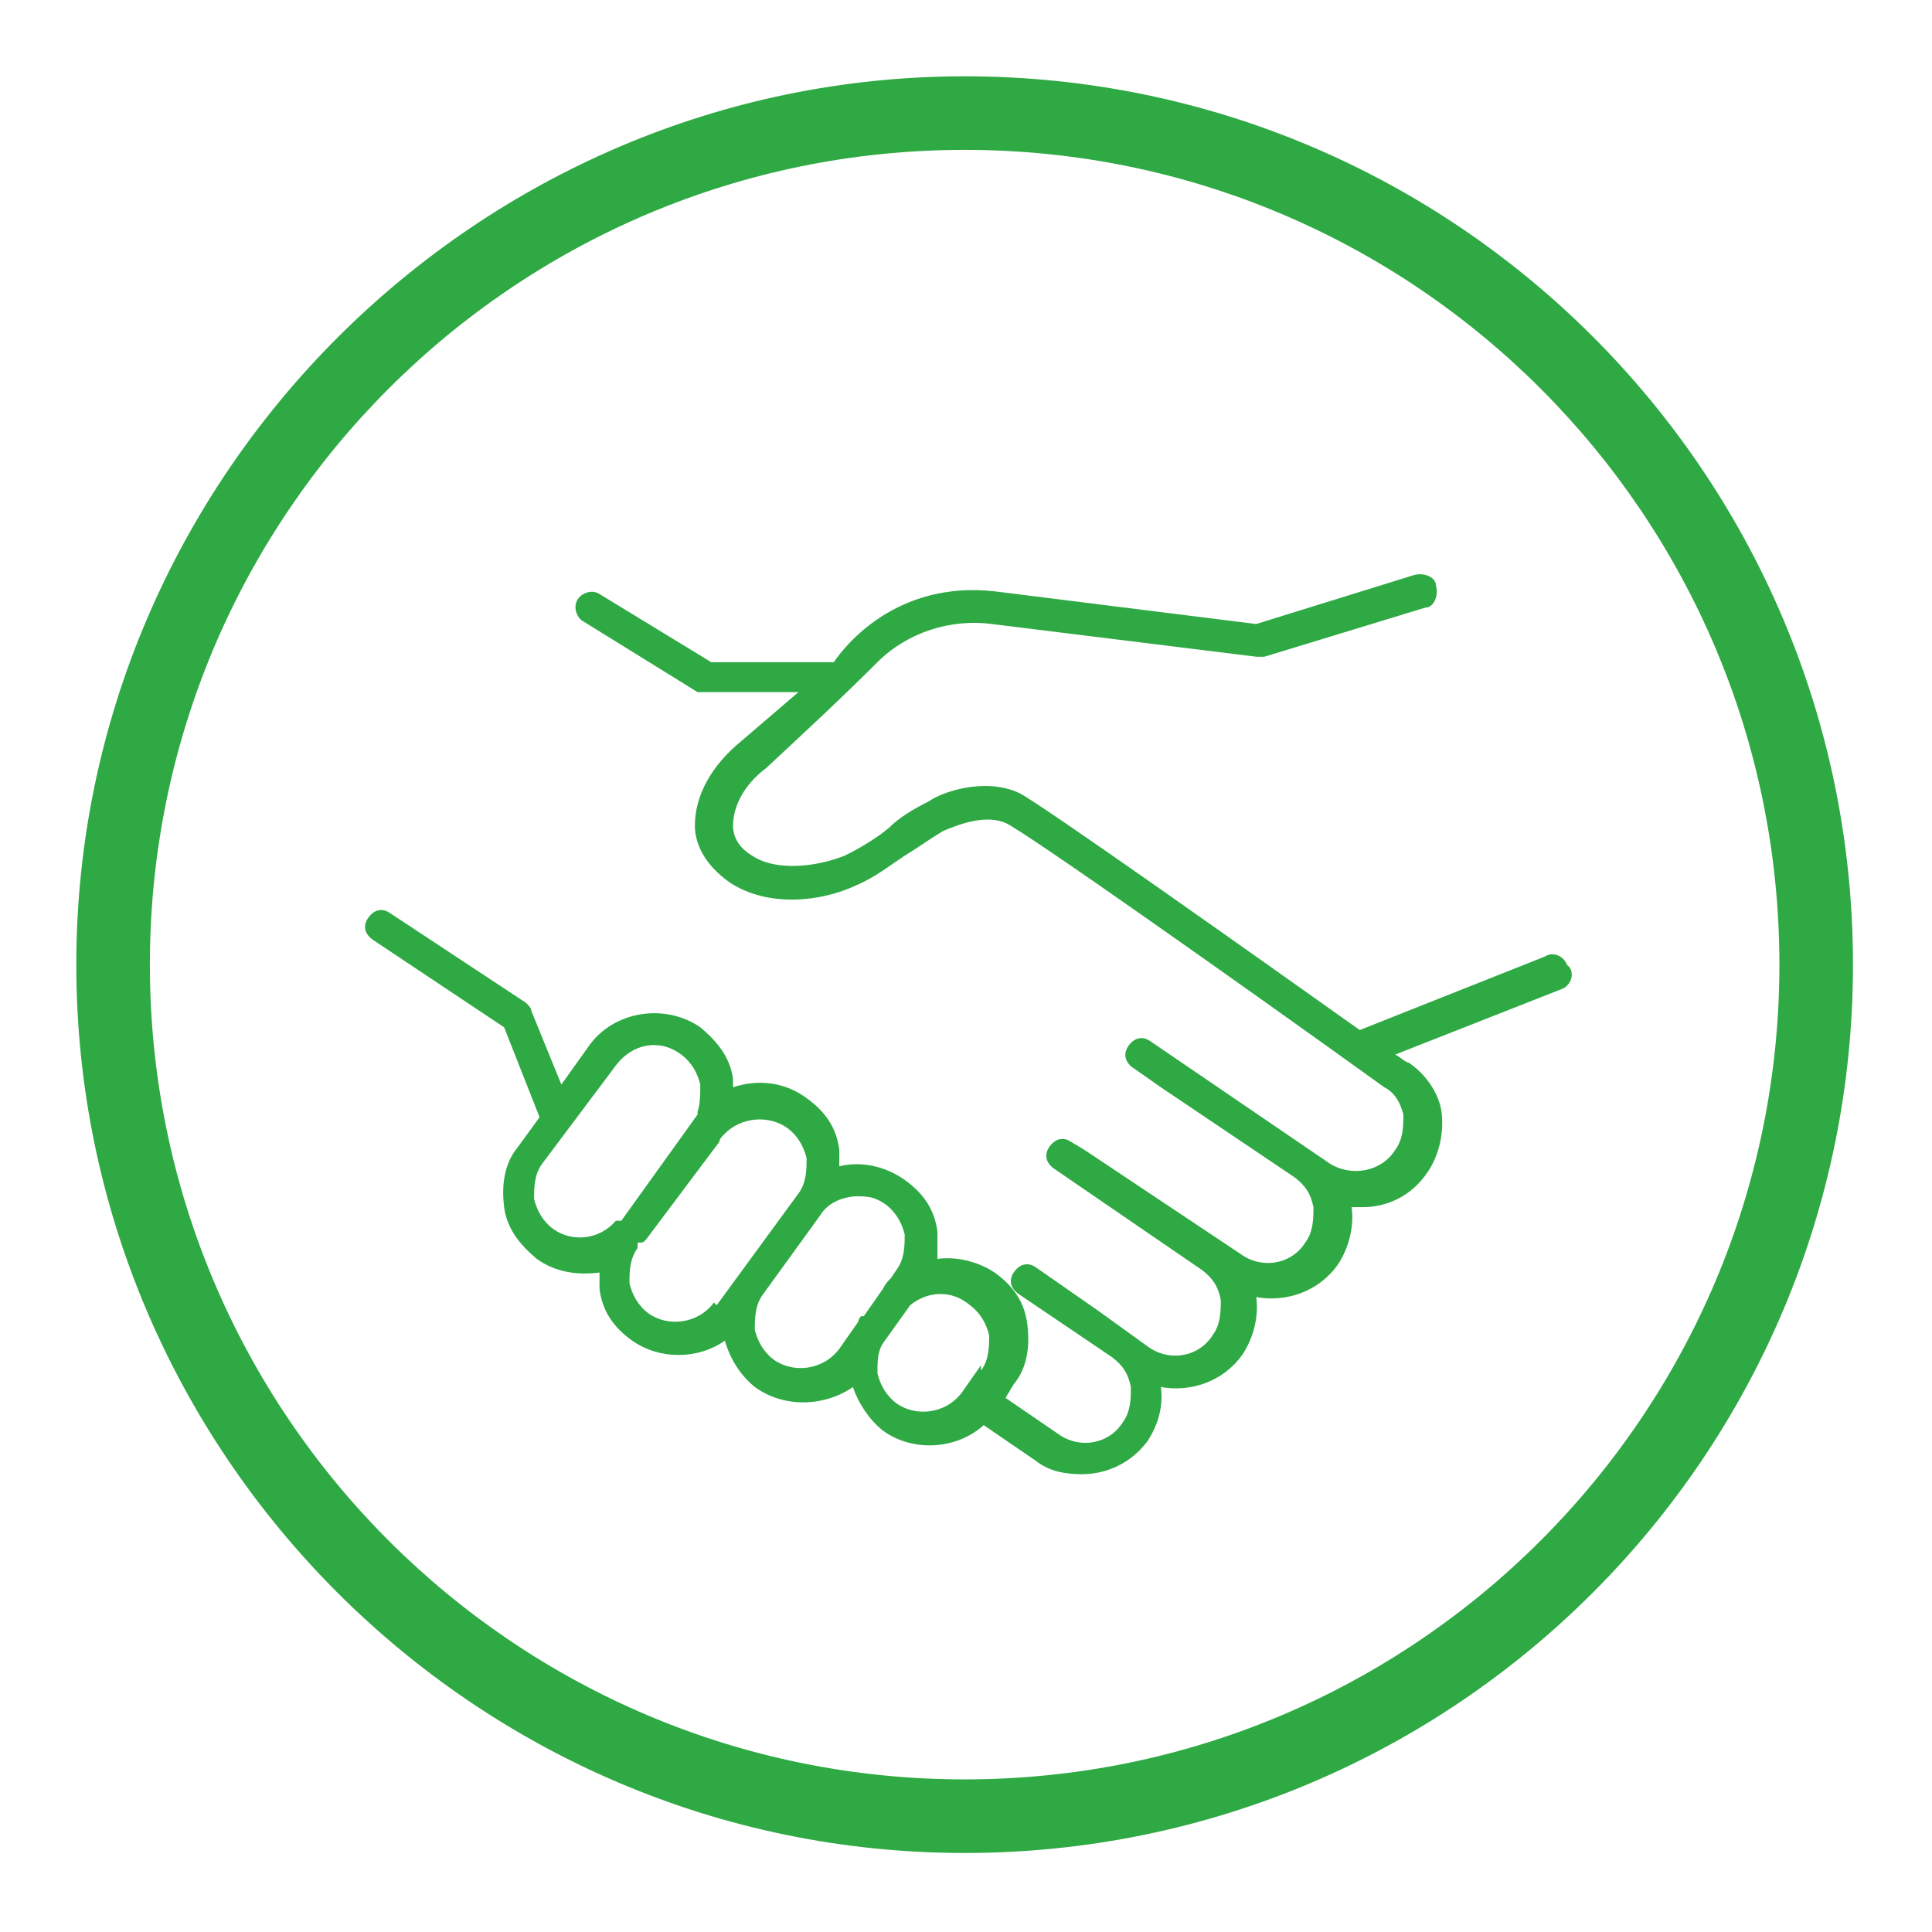 <?xml version="1.0" encoding="UTF-8"?>
<svg id="Layer_1" xmlns="http://www.w3.org/2000/svg" version="1.1" viewBox="0 0 70.9 70.9">
  <!-- Generator: Adobe Illustrator 29.0.0, SVG Export Plug-In . SVG Version: 2.1.0 Build 186)  -->
  <defs>
    <style>
      .st0 {
        fill: #2ea944;
      }
    </style>
  </defs>
  <path class="st0" d="M35.4,2.8C17.5,2.8,2.8,17.5,2.8,35.4s14.6,32.6,32.6,32.6,32.6-14.6,32.6-32.6S53.4,2.8,35.4,2.8ZM35.4,65.3c-16.5,0-29.9-13.4-29.9-29.9S18.9,5.5,35.4,5.5s29.9,13.4,29.9,29.9-13.4,29.9-29.9,29.9Z"/>
  <path class="st0" d="M57.5,35.4c-.1-.3-.5-.5-.8-.3l-6.8,2.7c-3.8-2.7-11.7-8.3-12.5-8.7-1.3-.6-2.9,0-3.3.3-.6.3-1.1.6-1.5,1-.5.4-1,.7-1.6,1-1,.4-2.5.6-3.4,0-.5-.3-.7-.7-.7-1.1,0-.7.4-1.5,1.2-2.1,1.4-1.3,2.8-2.6,4.1-3.9,1.1-1.1,2.7-1.6,4.2-1.4l9.7,1.2c0,0,.2,0,.3,0l5.9-1.8c.3,0,.5-.4.4-.8,0-.3-.4-.5-.8-.4l-5.8,1.8-9.6-1.2c-3.6-.4-5.5,2-5.9,2.6h-4.5l-4.1-2.5c-.3-.2-.7,0-.8.2-.2.3,0,.7.2.8l4.2,2.6c0,0,.2,0,.3,0h3.4l-2.1,1.8c-1.1.9-1.7,2-1.7,3.1,0,.6.3,1.4,1.3,2.1,1.4.9,3.3.7,4.6.1.7-.3,1.2-.7,1.8-1.1.5-.3.9-.6,1.4-.9.7-.3,1.6-.6,2.3-.3.7.3,8.9,6.1,13.9,9.7.4.2.6.6.7,1,0,.4,0,.9-.3,1.3-.5.8-1.6,1-2.4.5l-6.6-4.5c-.3-.2-.6-.1-.8.2-.2.3-.1.6.2.8l1,.7s0,0,0,0l4.9,3.3c.4.3.6.6.7,1.1,0,.4,0,.9-.3,1.3-.5.8-1.6,1-2.4.4l-5.4-3.6-.3-.2s0,0,0,0l-.5-.3c-.3-.2-.6-.1-.8.2-.2.3-.1.6.2.8l5.4,3.7c.4.3.6.6.7,1.1,0,.4,0,.9-.3,1.3-.5.8-1.6,1-2.4.4l-1.8-1.3s0,0,0,0l-2.3-1.6c-.3-.2-.6-.1-.8.2-.2.3-.1.6.2.8l3.4,2.3c.4.3.6.6.7,1.1,0,.4,0,.9-.3,1.3-.5.8-1.6,1-2.4.4l-1.9-1.3.3-.5c.5-.6.6-1.4.5-2.2-.1-.8-.5-1.4-1.2-1.9-.6-.4-1.4-.6-2.1-.5,0-.3,0-.6,0-1-.1-.8-.5-1.4-1.2-1.9-.7-.5-1.6-.7-2.4-.5,0-.2,0-.4,0-.6-.1-.8-.5-1.4-1.2-1.9-.8-.6-1.8-.7-2.7-.4,0,0,0-.2,0-.3-.1-.8-.6-1.4-1.2-1.9-1.3-.9-3.2-.6-4.1.7l-1,1.4-1.1-2.7c0-.1-.1-.2-.2-.3l-5-3.3c-.3-.2-.6-.1-.8.2-.2.3-.1.6.2.8l4.8,3.2,1.3,3.3-.8,1.1c-.5.6-.6,1.4-.5,2.2.1.8.6,1.4,1.2,1.9h0c.7.5,1.5.6,2.3.5,0,.2,0,.4,0,.6.1.8.5,1.4,1.2,1.9,1,.7,2.4.7,3.4,0,.2.7.6,1.3,1.1,1.7,1.1.8,2.6.7,3.6,0,.2.6.6,1.2,1.1,1.6,1.1.8,2.7.7,3.7-.2l1.9,1.3c.5.4,1.1.5,1.7.5.9,0,1.8-.4,2.4-1.2.4-.6.6-1.3.5-2,1.1.2,2.3-.2,3-1.2.4-.6.6-1.4.5-2.1,1.1.2,2.3-.2,3-1.2.4-.6.6-1.4.5-2.1.1,0,.3,0,.4,0,.9,0,1.8-.4,2.4-1.3.4-.6.6-1.4.5-2.2-.1-.7-.6-1.4-1.2-1.8-.1,0-.3-.2-.5-.3l6.1-2.4c.3-.1.5-.5.3-.8ZM22.6,44.8c-.6.7-1.6.8-2.3.3-.4-.3-.6-.7-.7-1.1,0-.4,0-.9.3-1.3l2.7-3.6c.6-.8,1.6-1,2.4-.4.4.3.6.7.7,1.1,0,.3,0,.7-.1,1,0,0,0,0,0,.1l-2.8,3.9ZM26.2,47.8c-.6.8-1.7.9-2.4.4-.4-.3-.6-.7-.7-1.1,0-.4,0-.9.3-1.3v-.2c.2,0,.2,0,.3-.1l2.7-3.6c0-.1.1-.2.2-.3.6-.6,1.6-.7,2.3-.2.4.3.6.7.7,1.1,0,.4,0,.9-.3,1.3l-3,4.1ZM31.6,48.3c0,0-.1.1-.1.2l-.7,1c-.6.8-1.7.9-2.4.4-.4-.3-.6-.7-.7-1.1,0-.4,0-.9.3-1.3l2.1-2.9c.3-.5.9-.7,1.4-.7s.7.1,1,.3c.4.3.6.7.7,1.1,0,.4,0,.9-.3,1.3l-.2.3c-.1.1-.2.2-.3.4l-.7,1ZM36,50.1l-.7,1c-.6.8-1.7.9-2.4.4-.4-.3-.6-.7-.7-1.1,0-.4,0-.8.2-1.1l1-1.4c.6-.5,1.5-.6,2.2,0,.4.3.6.7.7,1.1,0,.4,0,.9-.3,1.3Z"/>
</svg>